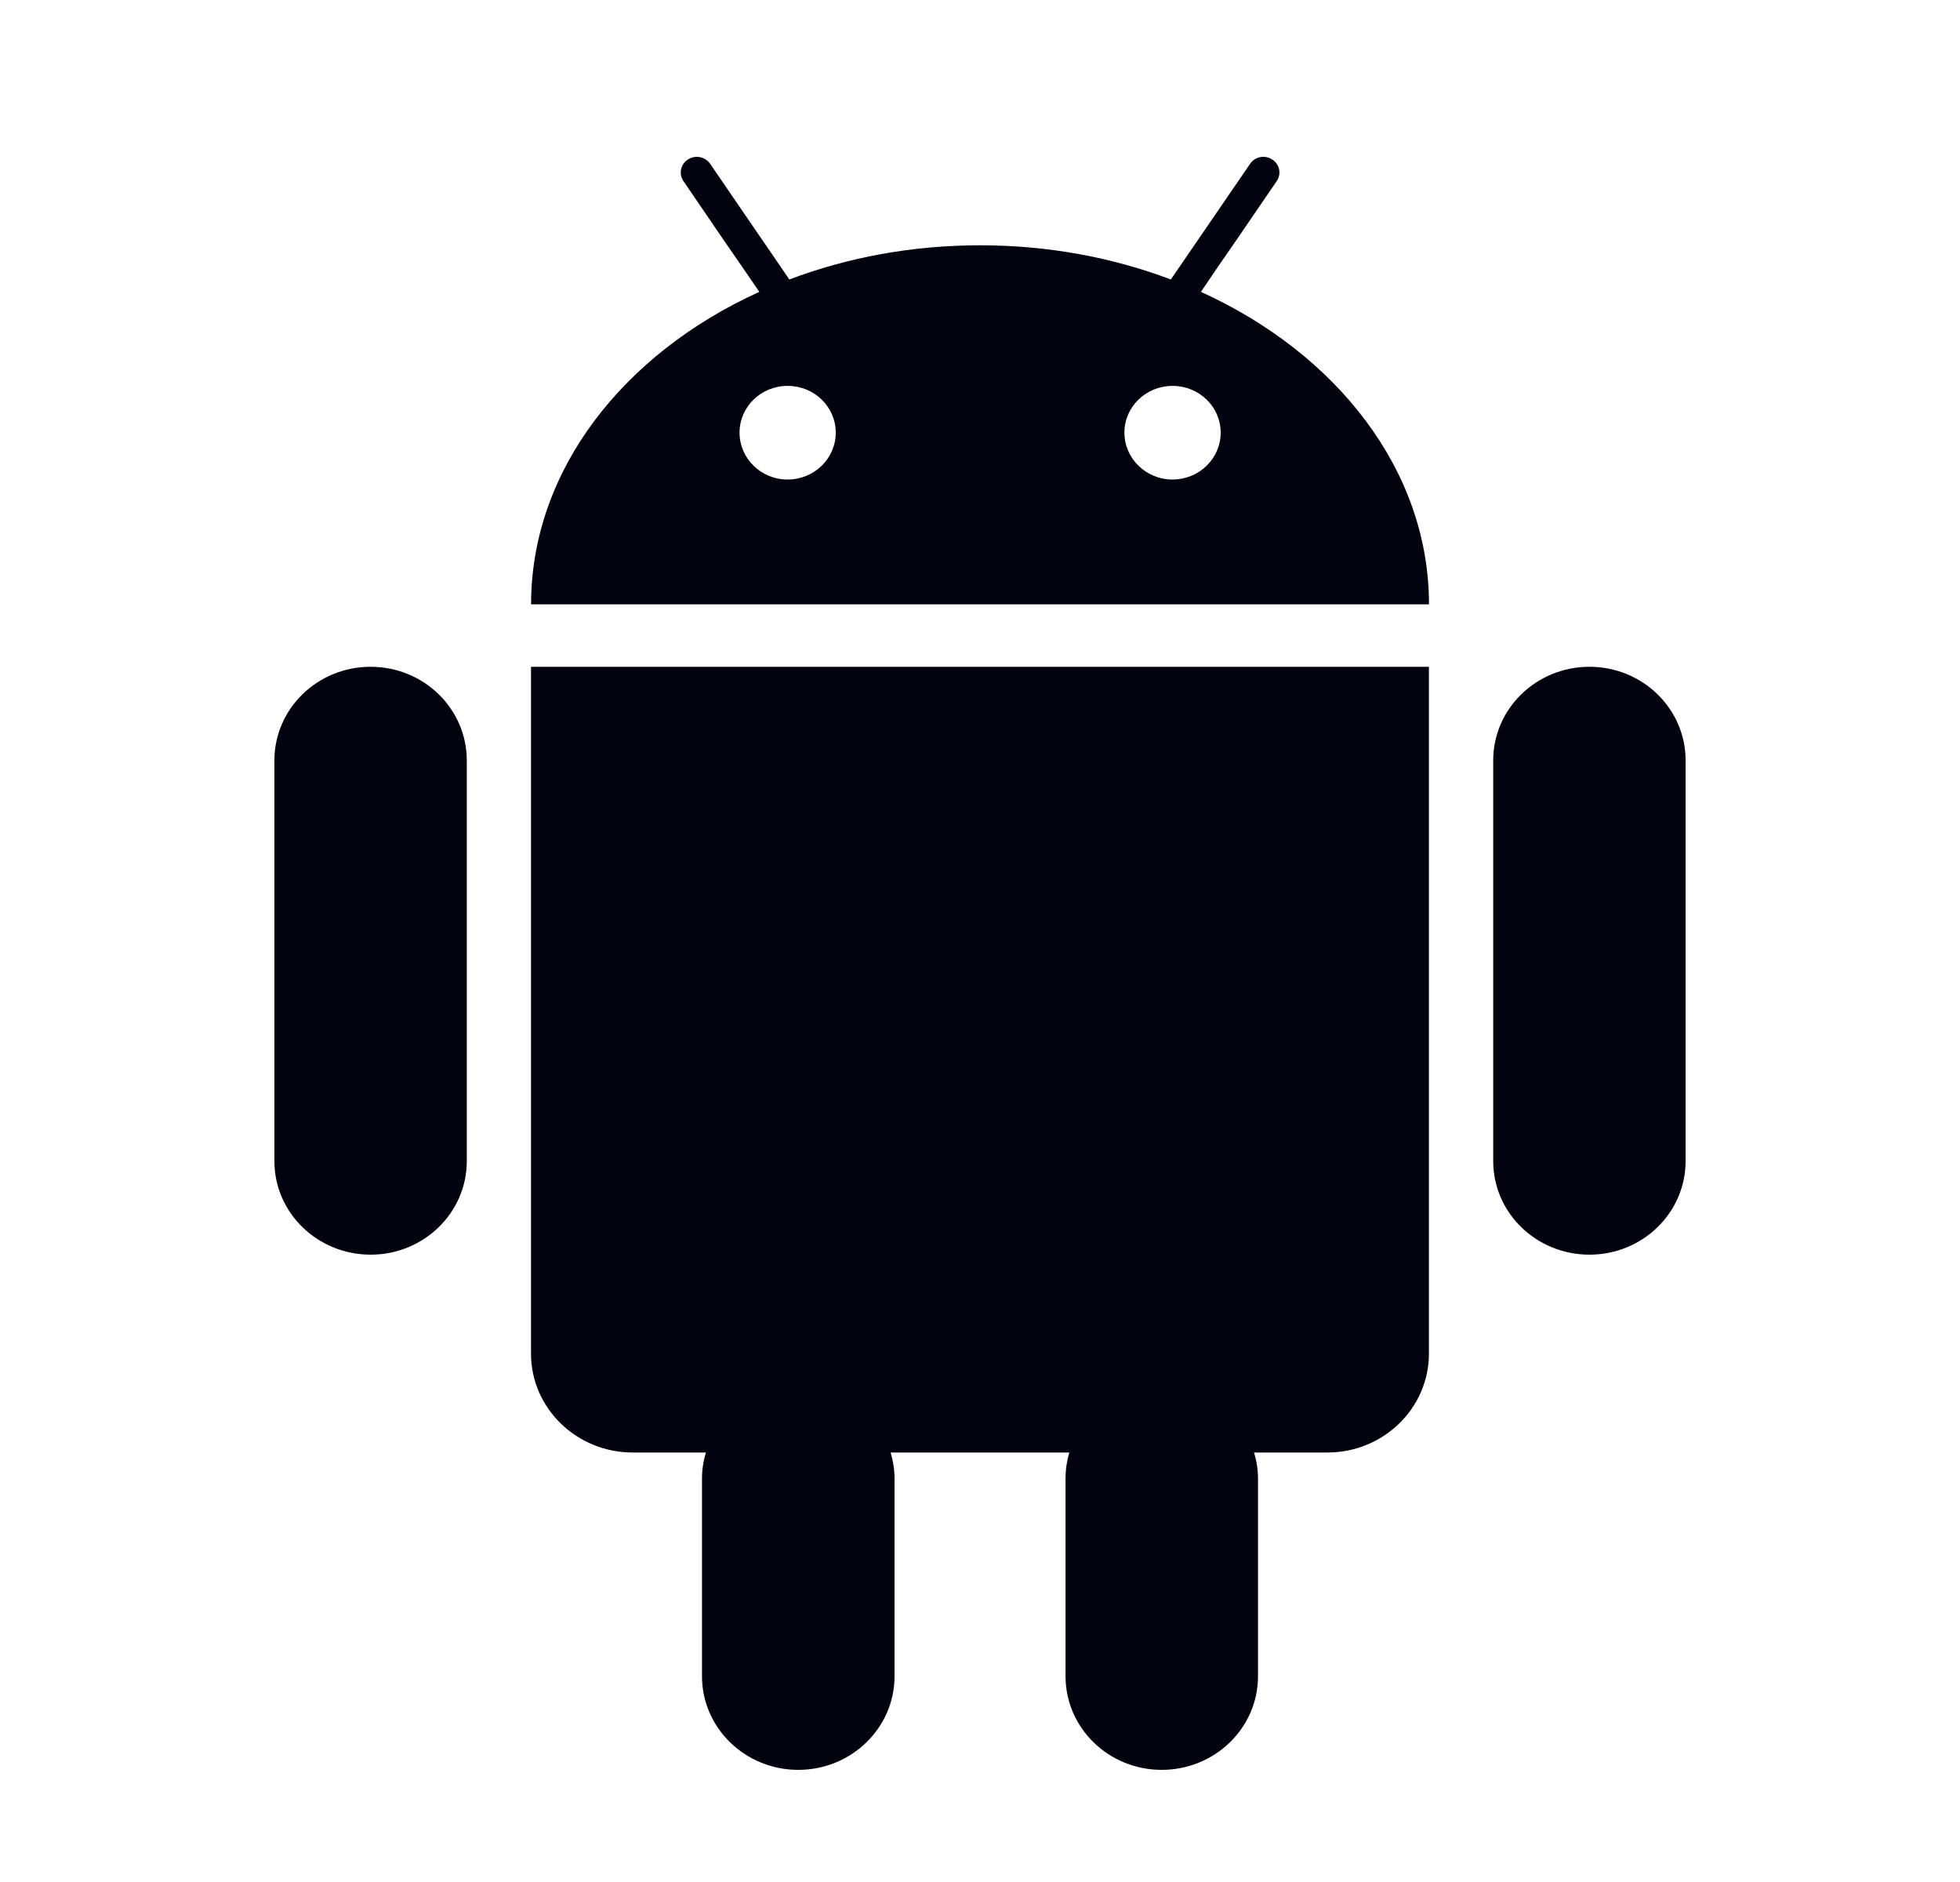 <svg width="25" height="24" viewBox="0 0 25 24" fill="none" xmlns="http://www.w3.org/2000/svg">
<path fill-rule="evenodd" clip-rule="evenodd" d="M15.546 3.386L15.318 3.722C17.053 4.51 18.227 6.001 18.227 7.707H6.774C6.774 6.001 7.949 4.51 9.685 3.722L9.455 3.386L9.226 3.055L8.717 2.309C8.655 2.218 8.681 2.094 8.774 2.034C8.868 1.973 8.995 1.997 9.058 2.089L9.605 2.888L9.835 3.223L10.068 3.564C10.807 3.284 11.632 3.128 12.501 3.128C13.371 3.128 14.194 3.284 14.934 3.564L15.168 3.223L15.945 2.089C16.006 1.997 16.134 1.972 16.227 2.034C16.322 2.094 16.348 2.218 16.285 2.309L15.775 3.055L15.546 3.386ZM9.433 5.517C9.433 5.847 9.707 6.115 10.046 6.115C10.386 6.115 10.66 5.847 10.66 5.517C10.66 5.187 10.386 4.921 10.046 4.921C9.707 4.921 9.433 5.187 9.433 5.517ZM14.956 6.115C14.617 6.115 14.342 5.847 14.342 5.517C14.342 5.187 14.617 4.921 14.956 4.921C15.295 4.921 15.57 5.187 15.57 5.517C15.57 5.847 15.295 6.115 14.956 6.115ZM6.773 8.503H6.862H18.226V17.262C18.226 17.957 17.647 18.523 16.931 18.523H15.995C16.028 18.628 16.046 18.739 16.046 18.855V21.376C16.046 22.036 15.496 22.57 14.817 22.57C14.14 22.57 13.591 22.036 13.591 21.376V18.855C13.591 18.739 13.608 18.628 13.639 18.523H11.36C11.391 18.628 11.41 18.739 11.41 18.855V21.376C11.41 22.036 10.859 22.57 10.182 22.57C9.505 22.57 8.954 22.036 8.954 21.376V18.855C8.954 18.739 8.972 18.628 9.004 18.523H8.07C7.354 18.523 6.773 17.957 6.773 17.262V8.503ZM4.728 8.503C4.049 8.503 3.5 9.038 3.5 9.697V14.807C3.5 15.466 4.049 16 4.728 16C5.405 16 5.954 15.466 5.954 14.807V9.697C5.954 9.038 5.405 8.503 4.728 8.503ZM19.046 9.697C19.046 9.038 19.595 8.503 20.274 8.503C20.951 8.503 21.5 9.038 21.5 9.697V14.807C21.5 15.466 20.951 16 20.274 16C19.595 16 19.046 15.466 19.046 14.807V9.697Z" fill="#03030f"/>
</svg>
